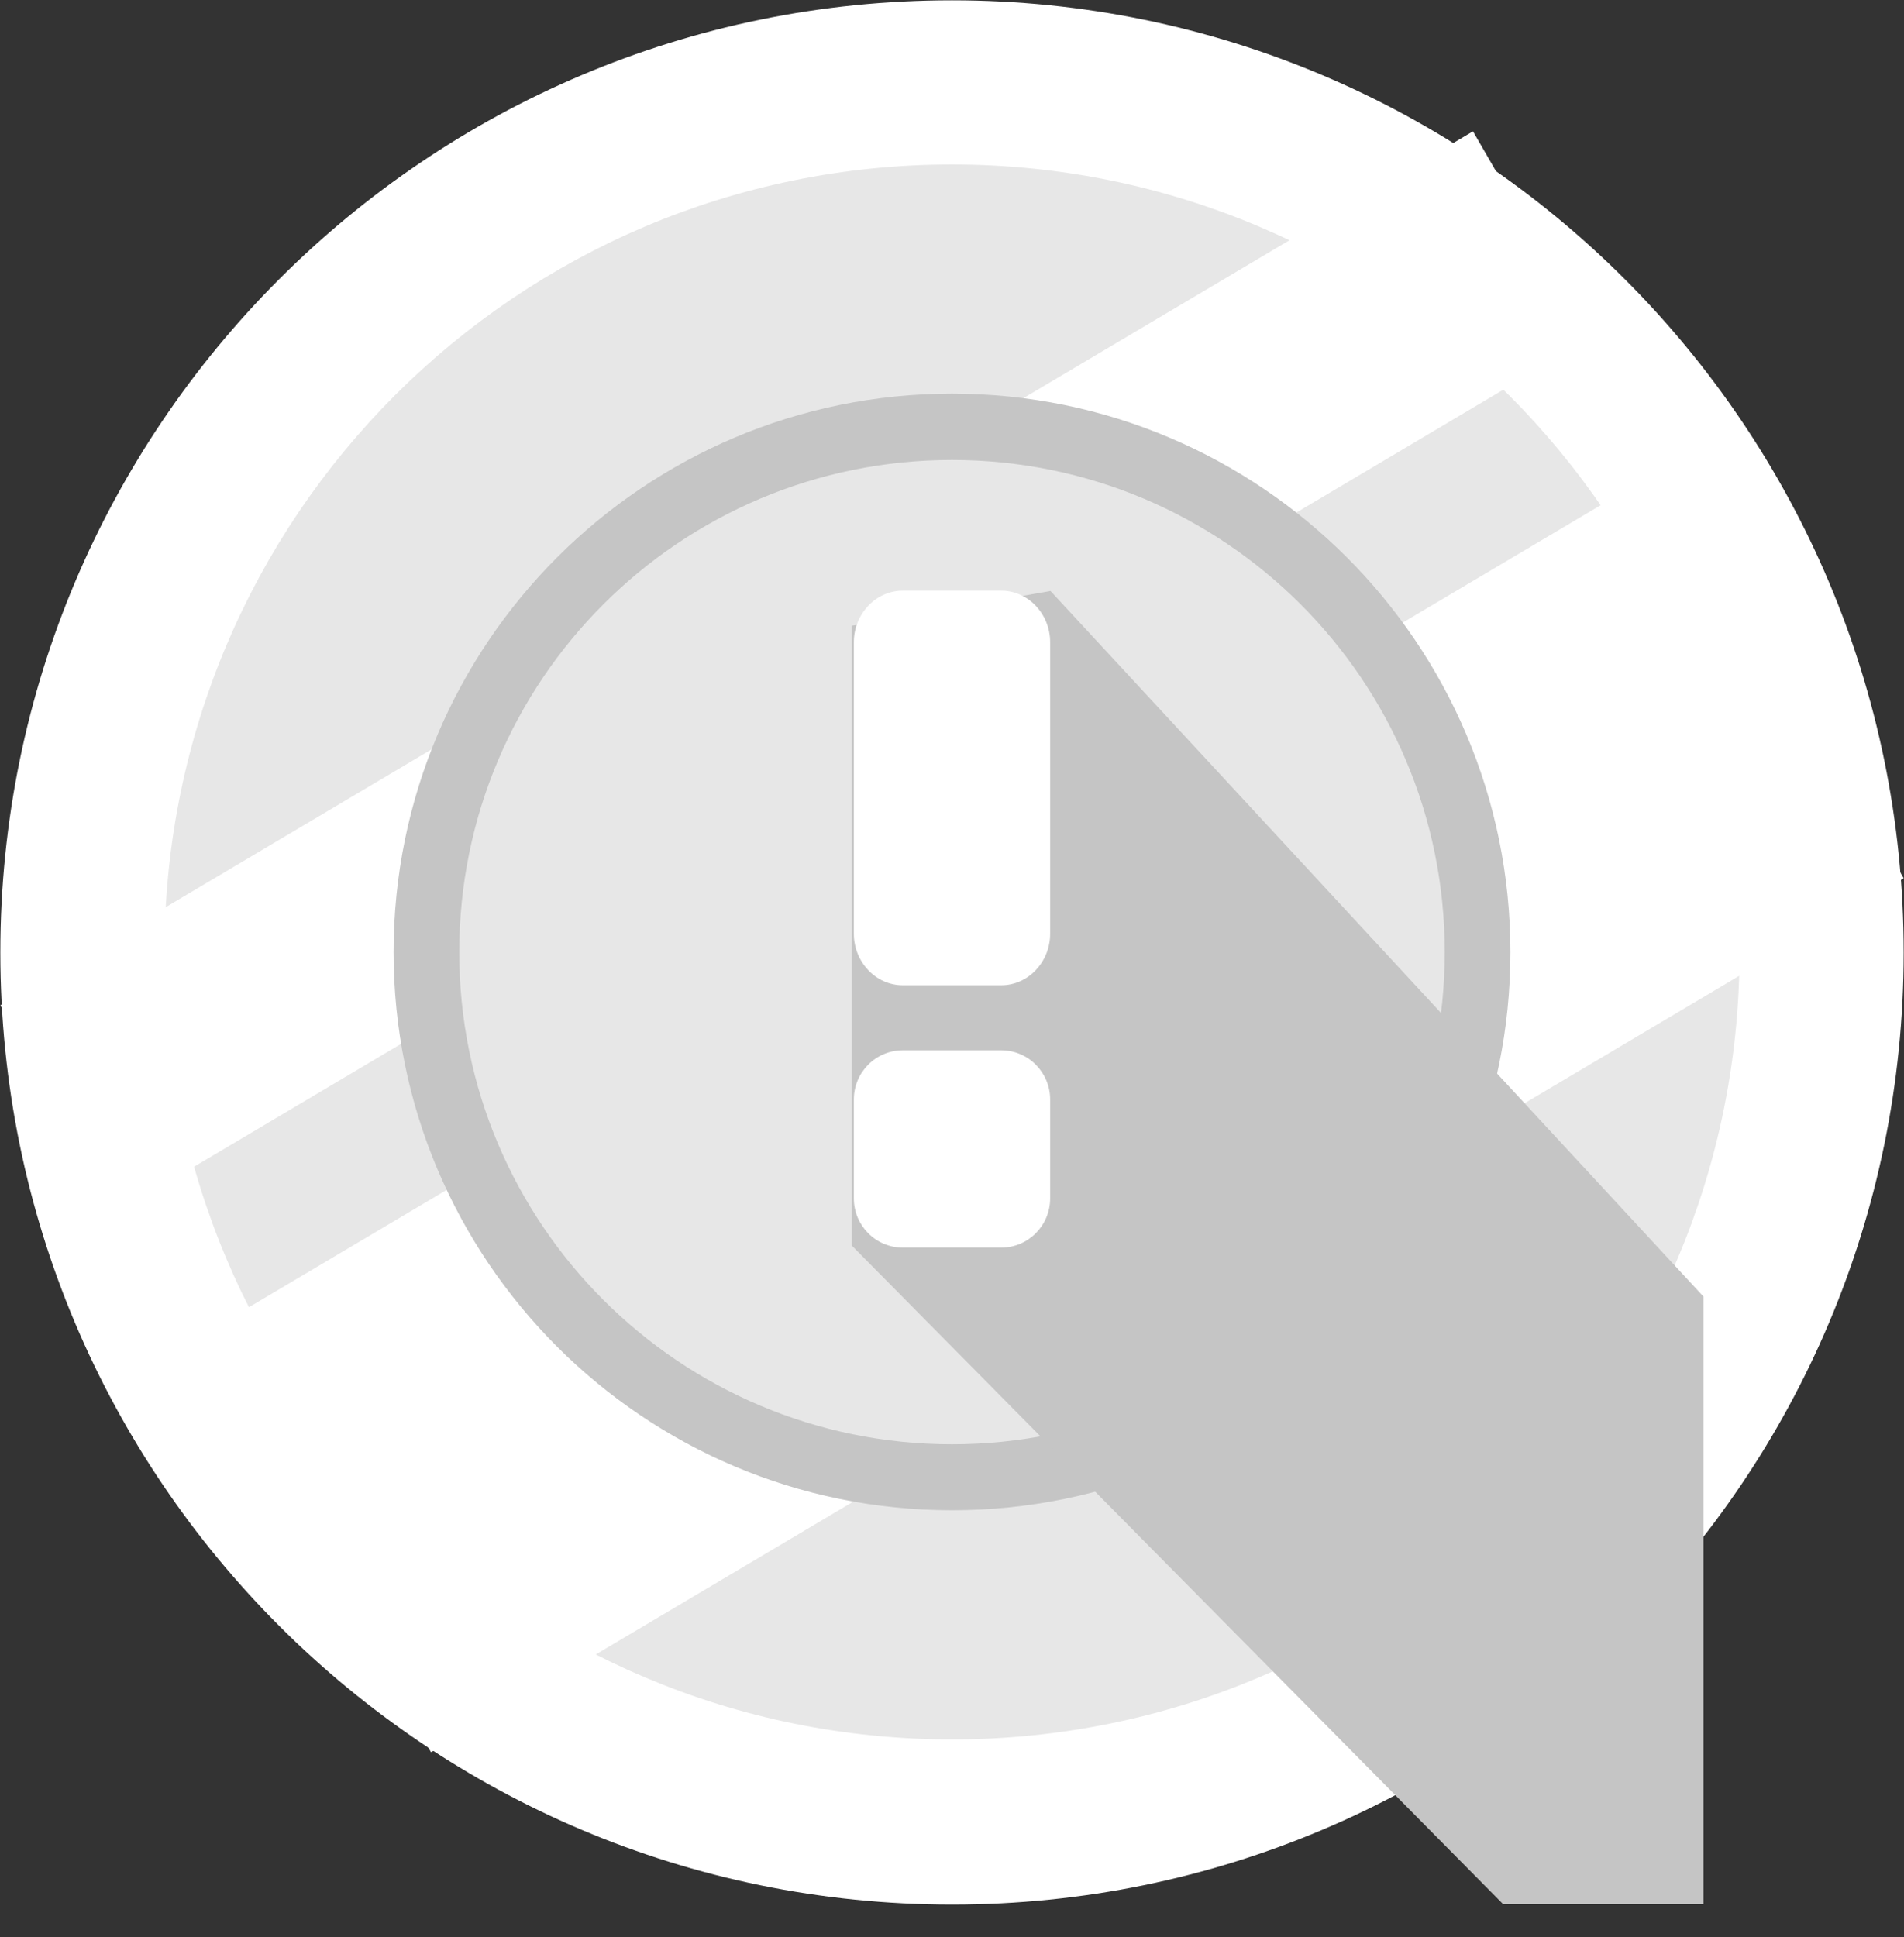 <svg width="58" height="59" viewBox="0 0 58 59" fill="none" xmlns="http://www.w3.org/2000/svg">
<rect x="0" y="0" width="58" height="59" fill="#333333" stroke="none"/>
<path d="M29 0.01C45.01 0.01 57.99 13 57.99 29.01C57.99 45.03 45.01 58.01 29 58.01C12.99 58.01 0.01 45.03 0.01 29.01C0.01 13 12.99 0.01 29 0.01Z" fill="white"/>
<path d="M29 6.01C41.7 6.01 51.99 16.3 51.99 29C51.99 41.69 41.7 51.98 29 51.98C16.3 51.98 6.01 41.69 6.01 29C6.01 16.3 16.3 6.01 29 6.01Z" fill="#E7E7E7" stroke="#E7E7E7" stroke-width="2"/>
<path d="M0.01 30.62L44.87 4L48.49 10.27L3.63 36.89L0.01 30.62ZM5.89 40.82L50.76 14.2L57.99 26.75L13.13 53.37L5.89 40.82Z" fill="white"/>
<path d="M29 11.99C38.39 11.99 46.01 19.61 46.01 29C46.01 38.39 38.39 46 29 46C19.61 46 11.99 38.39 11.99 29C11.99 19.61 19.61 11.99 29 11.99Z" fill="#C5C5C5"/>
<path d="M29 14.01C37.29 14.01 44.01 20.72 44.01 29C44.01 37.28 37.29 43.99 29 43.99C20.71 43.99 13.99 37.28 13.99 29C13.99 20.72 20.71 14.01 29 14.01Z" fill="#E7E7E7"/>
<path d="M32 18L51.89 39.49V58H45.79L25.95 37.94V19.06L32 18Z" fill="#C5C5C5"/>
<path d="M27.5 31.99H30.5C31.32 31.99 31.99 32.66 31.99 33.49V36.5C31.99 37.33 31.32 38 30.5 38H27.5C26.68 38 26.01 37.33 26.01 36.5V33.49C26.01 32.66 26.68 31.99 27.5 31.99ZM27.5 17.99H30.5C31.32 17.99 31.99 18.7 31.99 19.56V28.44C31.99 29.3 31.32 30.01 30.5 30.01H27.5C26.68 30.01 26.01 29.3 26.01 28.44V19.56C26.01 18.7 26.68 17.99 27.5 17.99Z" fill="white"/>
</svg>
